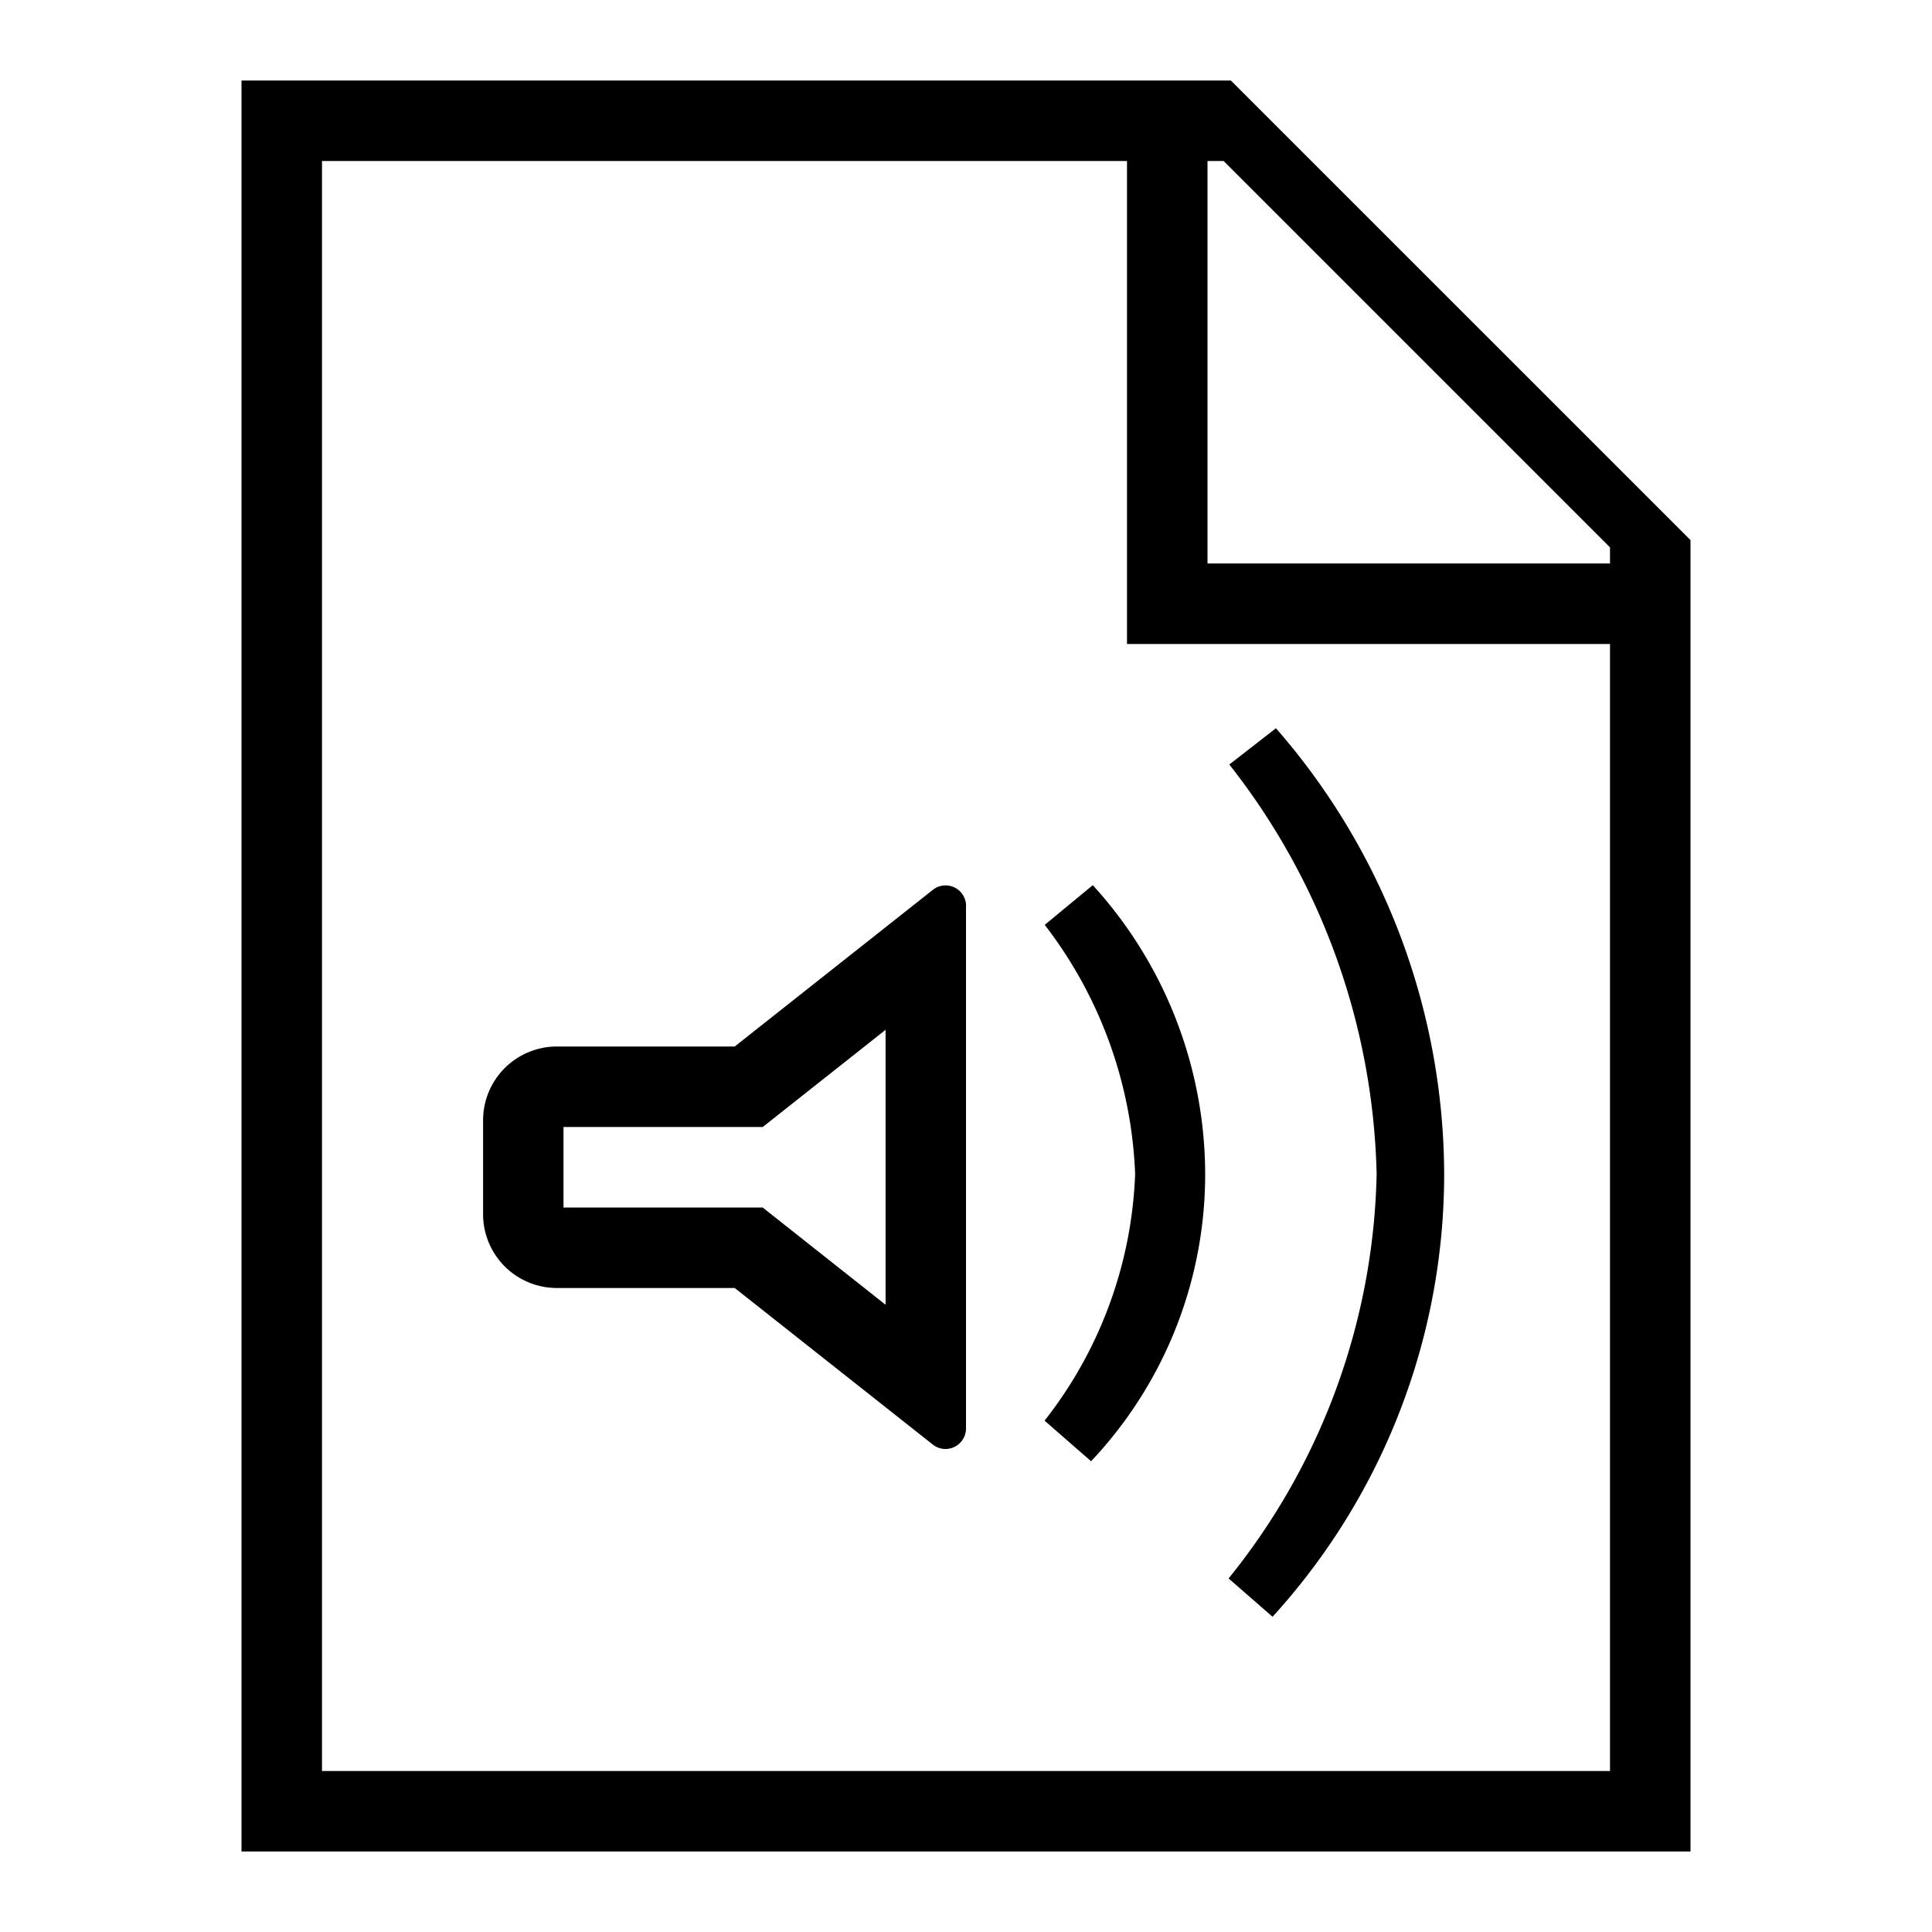<svg xmlns="http://www.w3.org/2000/svg" viewBox="0 0 24 24"><path d="M12 11.25v6.5a.255.255 0 0 1-.402.203L9.127 16H6.918a.917.917 0 0 1-.917-.917v-1.166A.917.917 0 0 1 6.918 13h2.209l2.47-1.953a.255.255 0 0 1 .404.203zm-.999 4.958v-3.415L9.475 14H7v1h2.474zm2.574-5.212l-.597.493a5.406 5.406 0 0 1 1.123 3.095 5.273 5.273 0 0 1-1.125 3.064l.578.504a5.194 5.194 0 0 0 1.417-3.568 5.339 5.339 0 0 0-1.396-3.588zm2.276-1.95l-.58.451a8.536 8.536 0 0 1 1.83 5.087 8.252 8.252 0 0 1-1.839 5.024l.546.476a8.165 8.165 0 0 0 2.132-5.5 8.457 8.457 0 0 0-2.09-5.538zM21 6.709V23H3V1h12.29zM20 8h-6V2H4v20h16zm0-1.2L15.2 2H15v5h5z"/></svg>